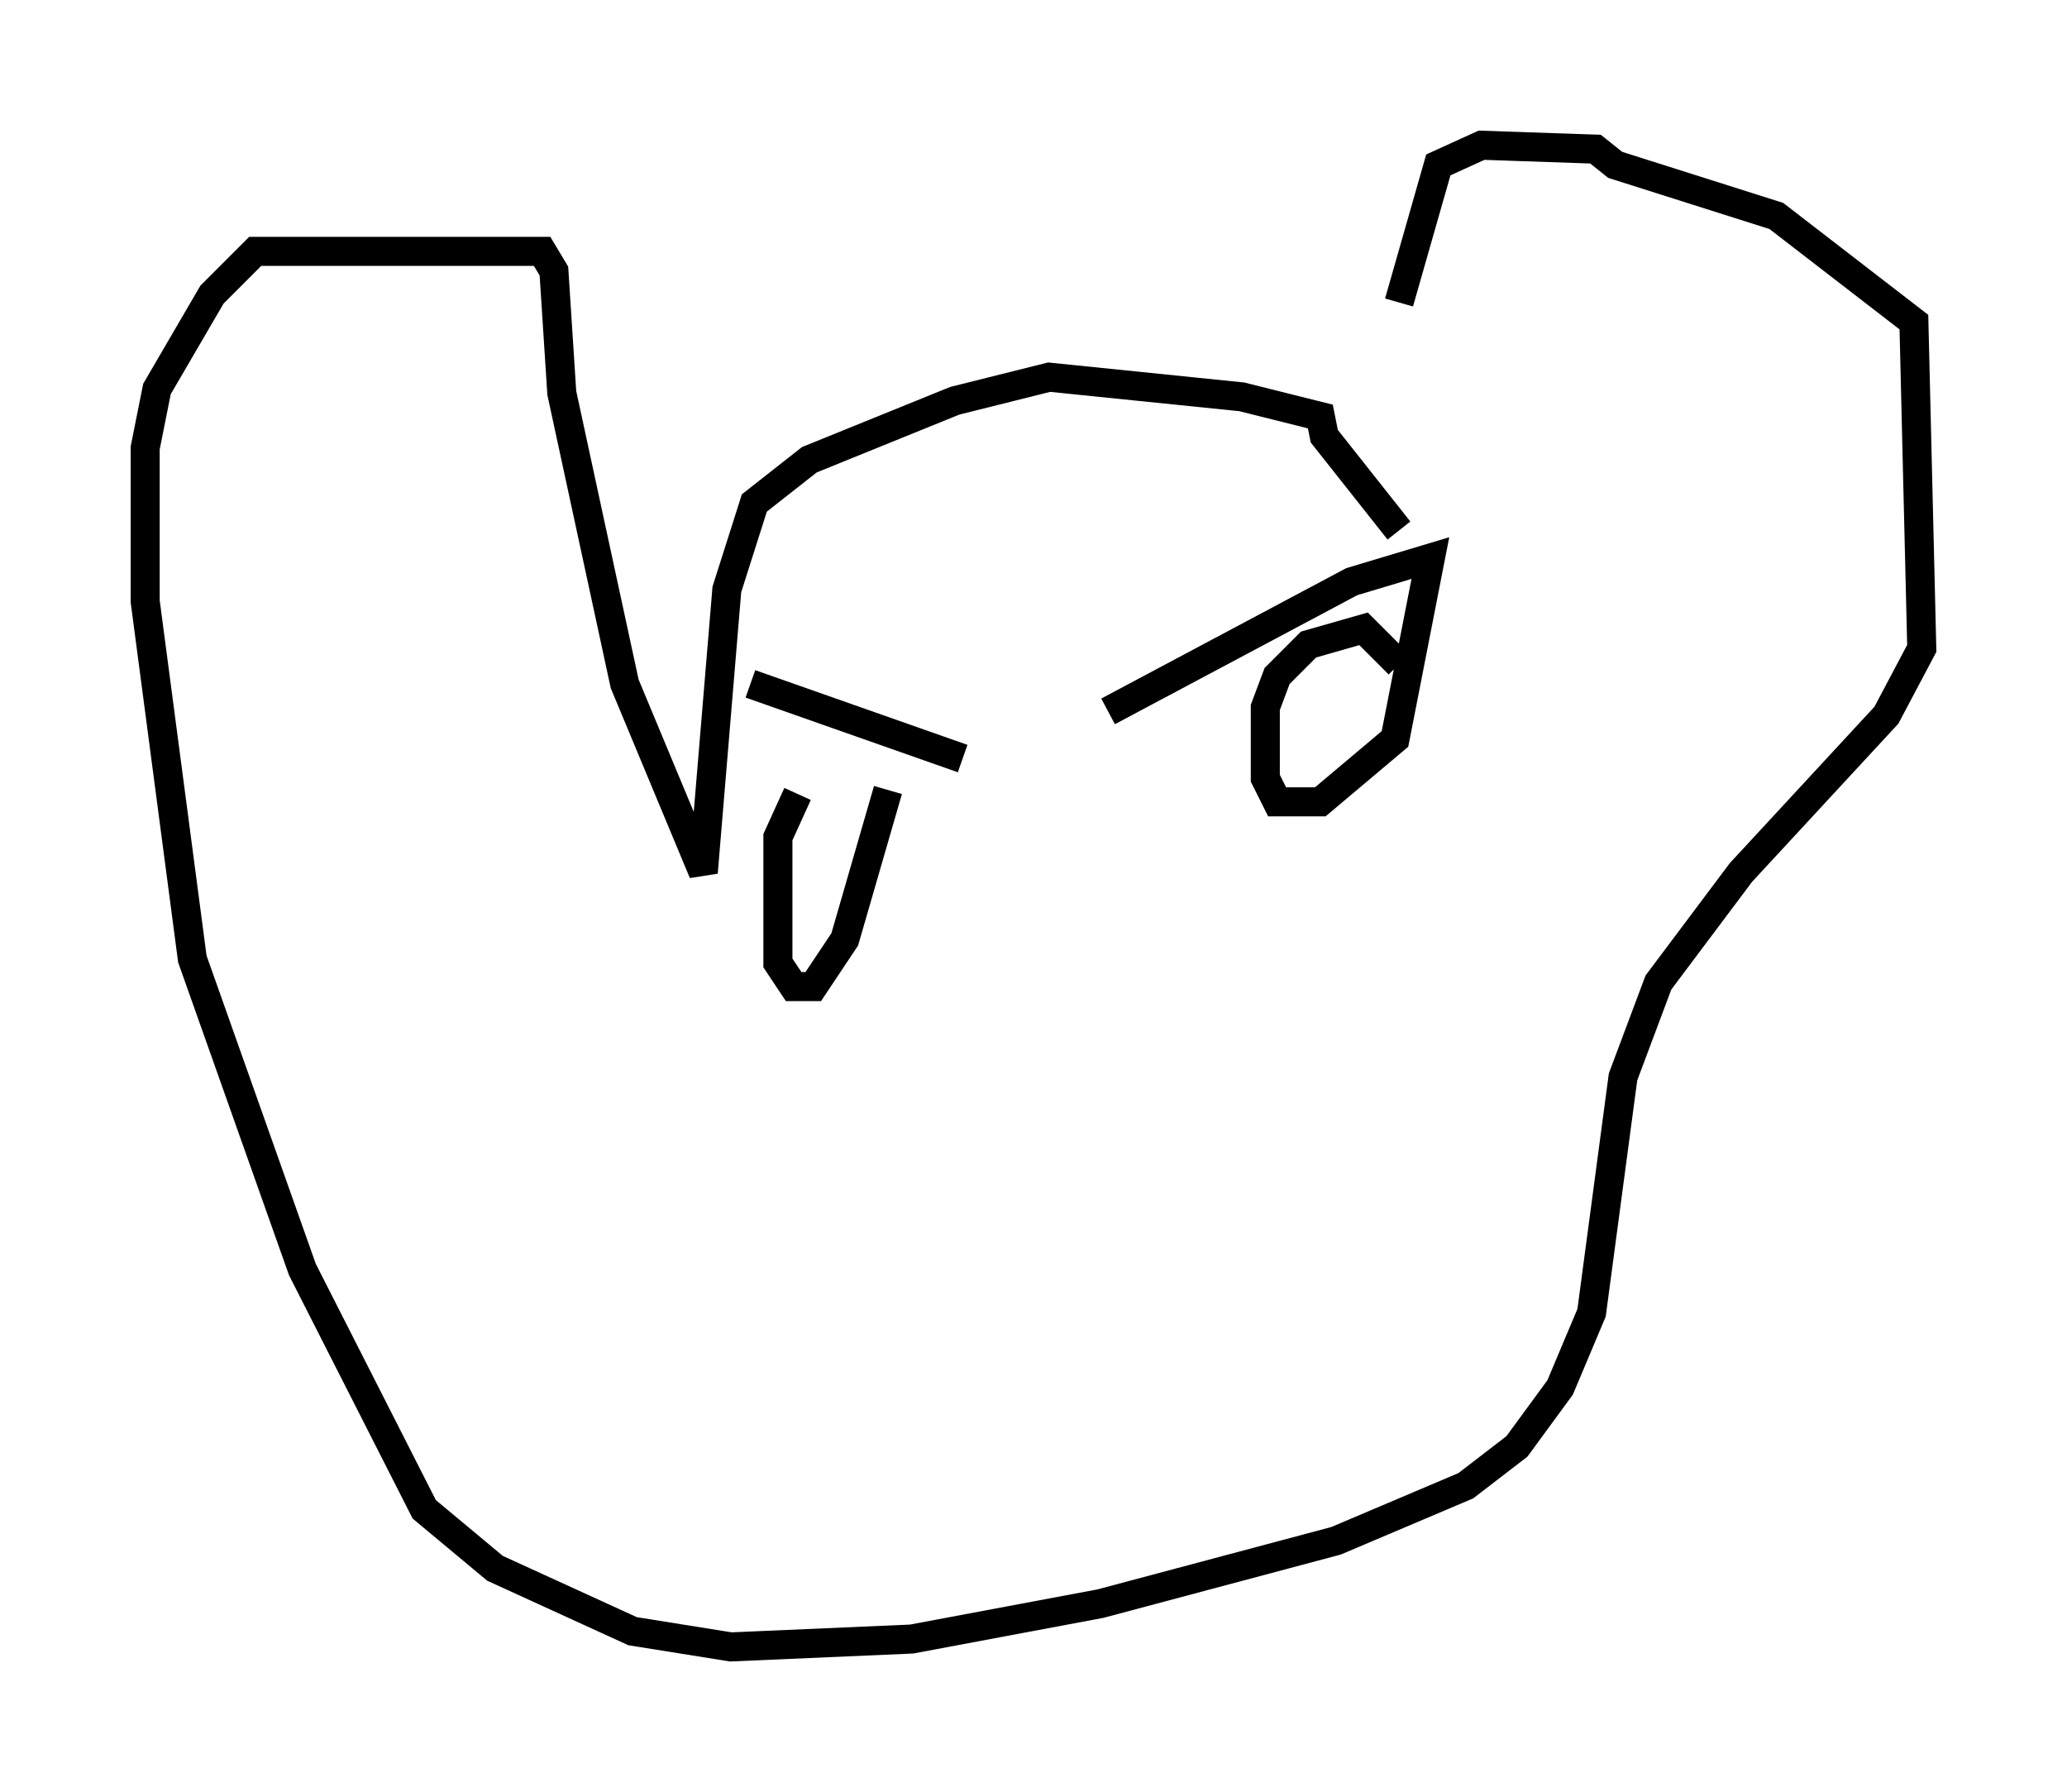<?xml version="1.0" encoding="utf-8" ?>
<svg baseProfile="full" height="61.691" version="1.1" width="71.163" xmlns="http://www.w3.org/2000/svg" xmlns:ev="http://www.w3.org/2001/xml-events" xmlns:xlink="http://www.w3.org/1999/xlink"><defs /><rect fill="white" height="61.691" width="71.163" x="0" y="0" /><path d="M48.166, 17.043 m0.0, -6.631 l1.353, -4.736 1.488, -0.677 l3.924, 0.135 0.677, 0.541 l5.548, 1.759 4.736, 3.654 l0.271, 11.231 -1.218, 2.3 l-5.007, 5.413 -2.842, 3.789 l-1.218, 3.248 -1.083, 8.119 l-1.083, 2.571 -1.488, 2.03 l-1.759, 1.353 -4.465, 1.894 l-8.119, 2.165 -6.495, 1.218 l-6.225, 0.271 -3.383, -0.541 l-4.736, -2.165 -2.436, -2.03 l-4.195, -8.254 -3.789, -10.69 l-1.624, -12.314 0.0, -5.277 l0.406, -2.03 1.894, -3.248 l1.488, -1.488 9.878, 0.0 l0.406, 0.677 0.271, 4.195 l2.165, 10.013 2.706, 6.495 l0.812, -9.743 0.947, -2.977 l1.894, -1.488 5.007, -2.03 l3.248, -0.812 6.631, 0.677 l2.706, 0.677 0.135, 0.677 l2.571, 3.248 m0.0, 4.601 l-1.218, -1.218 -1.894, 0.541 l-1.083, 1.083 -0.406, 1.083 l0.0, 2.436 0.406, 0.812 l1.488, 0.0 2.571, -2.165 l1.218, -6.225 -2.706, 0.812 l-8.39, 4.465 m-12.314, -0.947 l7.307, 2.571 m-5.683, 1.218 l-0.677, 1.488 0.0, 4.33 l0.541, 0.812 0.677, 0.0 l1.083, -1.624 1.488, -5.142 " fill="none" stroke="black" stroke-width="1" /></svg>